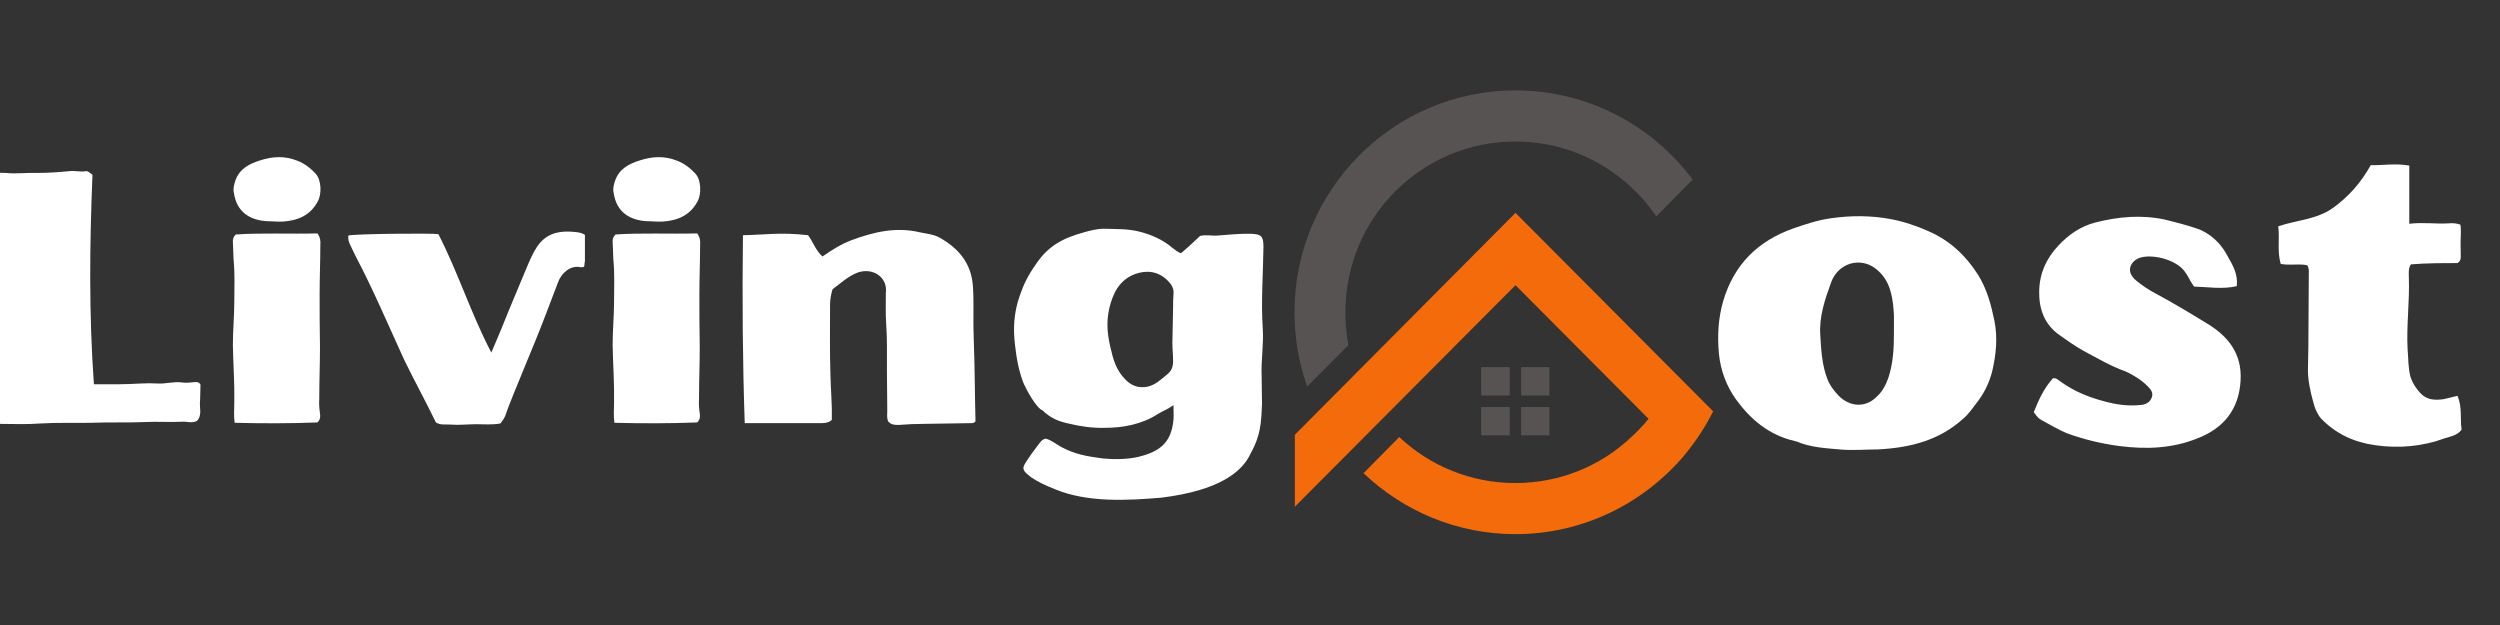 <svg xmlns="http://www.w3.org/2000/svg" xmlns:xlink="http://www.w3.org/1999/xlink" width="400" zoomAndPan="magnify" viewBox="0 0 300 75" height="100" preserveAspectRatio="xMidYMid meet" version="1.0"><rect x="0" y="0" width="300" height="75" fill="#333333" stroke="none"/><defs><g/><clipPath id="1a8ca5fd4f"><path d="M 155.336 25 L 205.586 25 L 205.586 64.098 L 155.336 64.098 Z M 155.336 25 " clip-rule="nonzero"/></clipPath><clipPath id="8543373757"><path d="M 155.336 10.848 L 204 10.848 L 204 47 L 155.336 47 Z M 155.336 10.848 " clip-rule="nonzero"/></clipPath></defs><g fill="#ffffff" fill-opacity="1"><g transform="translate(-3.547, 50.777)"><g><path d="M 13.867 -30.238 C 13.176 -30.109 12.527 -30.328 11.879 -30.238 C 10.586 -30.109 9.246 -30.023 7.906 -30.023 C 6.695 -30.066 5.488 -29.895 4.234 -30.023 C 3.758 -30.023 3.238 -30.109 2.809 -29.938 C 2.461 -29.68 2.766 -26.957 2.766 -25.875 C 2.809 -25.23 2.594 -24.582 2.594 -23.891 C 2.637 -22.766 2.637 -21.645 2.766 -20.477 C 2.938 -18.488 2.68 -16.504 2.68 -14.516 C 2.723 -13.262 2.68 -11.965 2.766 -10.715 C 2.938 -9.332 2.723 -7.949 2.852 -6.566 C 3.023 -4.754 2.895 -2.895 2.895 -1.035 C 2.895 -0.605 3.066 -0.215 3.328 0.086 C 5.012 0.086 6.695 0.172 8.336 0.043 C 10.41 -0.086 12.484 0 14.559 -0.043 C 16.676 -0.129 18.793 -0.043 20.91 -0.129 C 22.422 -0.215 23.934 -0.086 25.402 -0.172 C 26.008 -0.215 26.566 0.043 27.172 -0.258 C 27.863 -0.949 27.434 -1.859 27.562 -2.852 L 27.605 -4.621 C 27.477 -4.883 27.215 -4.969 26.957 -4.926 C 26.438 -4.883 25.875 -4.797 25.359 -4.883 C 24.406 -5.012 23.457 -4.707 22.508 -4.754 C 21.816 -4.797 21.082 -4.797 20.391 -4.754 C 19.484 -4.707 18.574 -4.664 17.668 -4.664 L 14.816 -4.664 C 14.211 -13.09 14.301 -21.469 14.645 -29.809 C 14.344 -30.023 14.082 -30.281 13.867 -30.238 Z M 13.867 -30.238 "/></g></g></g><g fill="#ffffff" fill-opacity="1"><g transform="translate(25.351, 50.777)"><g><path d="M 5.875 -31.535 C 4.535 -31.105 3.414 -30.543 2.895 -29.117 C 2.723 -28.598 2.594 -28.078 2.723 -27.605 C 3.066 -25.273 4.707 -24.363 6.652 -24.234 C 7.344 -24.234 7.992 -24.148 8.641 -24.191 C 10.41 -24.32 11.922 -24.926 12.832 -26.699 C 13.219 -27.477 13.262 -29.117 12.527 -29.938 C 11.922 -30.586 11.23 -31.148 10.324 -31.492 C 8.812 -32.098 7.344 -32.012 5.875 -31.535 Z M 12.742 -22.766 C 9.461 -22.68 5.918 -22.852 2.938 -22.637 C 2.637 -22.336 2.594 -22.074 2.594 -21.816 C 2.637 -21.168 2.637 -20.219 2.68 -19.613 C 2.852 -17.84 2.766 -16.328 2.766 -14.602 C 2.766 -12.875 2.594 -11.145 2.594 -9.375 C 2.637 -7.043 2.809 -4.754 2.766 -2.418 C 2.766 -1.641 2.68 -0.906 2.809 -0.043 C 6.133 0.043 9.461 0.043 12.742 -0.086 C 13.133 -0.477 13.09 -0.82 13.047 -1.168 C 12.961 -1.77 12.918 -2.332 12.961 -2.938 C 12.961 -5.055 13.047 -7.086 13.047 -9.16 C 13.004 -11.273 13.004 -13.391 13.004 -15.508 C 13.004 -17.367 13.09 -19.527 13.09 -21.383 C 13.133 -21.816 13.09 -22.293 12.742 -22.766 Z M 12.742 -22.766 "/></g></g></g><g fill="#ffffff" fill-opacity="1"><g transform="translate(40.944, 50.777)"><g><path d="M 27.52 -22.98 C 25.875 -23.07 24.496 -22.637 23.5 -21.168 C 22.98 -20.391 22.551 -19.355 22.203 -18.531 C 21.211 -16.113 20.176 -13.738 19.223 -11.32 L 18.016 -8.469 C 15.551 -13.176 14.039 -18.059 11.664 -22.68 C 11.059 -22.809 1.34 -22.723 0.863 -22.508 C 0.777 -22.117 0.949 -21.602 1.125 -21.297 L 1.727 -20.043 C 3.844 -16.027 5.617 -11.836 7.516 -7.691 C 8.77 -5.098 10.109 -2.68 11.363 -0.086 C 11.879 0.258 12.527 0.129 13.133 0.172 C 14.125 0.258 15.164 0.129 16.199 0.129 C 17.195 0.129 18.145 0.215 19.094 0.043 C 19.355 -0.258 19.57 -0.605 19.699 -0.906 C 20.043 -1.945 20.434 -2.852 20.824 -3.844 C 21.602 -5.789 22.422 -7.691 23.199 -9.633 C 24.191 -12.008 25.141 -14.645 26.051 -16.977 C 26.395 -17.93 27.477 -19.008 28.727 -18.707 C 28.77 -18.707 29.031 -18.707 29.117 -18.75 C 29.246 -18.922 29.16 -19.223 29.246 -19.398 L 29.246 -22.594 C 28.727 -22.938 28.035 -22.938 27.52 -22.98 Z M 27.52 -22.98 "/></g></g></g><g fill="#ffffff" fill-opacity="1"><g transform="translate(70.922, 50.777)"><g><path d="M 5.875 -31.535 C 4.535 -31.105 3.414 -30.543 2.895 -29.117 C 2.723 -28.598 2.594 -28.078 2.723 -27.605 C 3.066 -25.273 4.707 -24.363 6.652 -24.234 C 7.344 -24.234 7.992 -24.148 8.641 -24.191 C 10.41 -24.32 11.922 -24.926 12.832 -26.699 C 13.219 -27.477 13.262 -29.117 12.527 -29.938 C 11.922 -30.586 11.23 -31.148 10.324 -31.492 C 8.812 -32.098 7.344 -32.012 5.875 -31.535 Z M 12.742 -22.766 C 9.461 -22.68 5.918 -22.852 2.938 -22.637 C 2.637 -22.336 2.594 -22.074 2.594 -21.816 C 2.637 -21.168 2.637 -20.219 2.68 -19.613 C 2.852 -17.84 2.766 -16.328 2.766 -14.602 C 2.766 -12.875 2.594 -11.145 2.594 -9.375 C 2.637 -7.043 2.809 -4.754 2.766 -2.418 C 2.766 -1.641 2.68 -0.906 2.809 -0.043 C 6.133 0.043 9.461 0.043 12.742 -0.086 C 13.133 -0.477 13.09 -0.82 13.047 -1.168 C 12.961 -1.77 12.918 -2.332 12.961 -2.938 C 12.961 -5.055 13.047 -7.086 13.047 -9.16 C 13.004 -11.273 13.004 -13.391 13.004 -15.508 C 13.004 -17.367 13.09 -19.527 13.09 -21.383 C 13.133 -21.816 13.09 -22.293 12.742 -22.766 Z M 12.742 -22.766 "/></g></g></g><g fill="#ffffff" fill-opacity="1"><g transform="translate(86.516, 50.777)"><g><path d="M 23.891 -22.895 C 20.996 -23.586 18.316 -22.938 15.637 -21.945 C 14.387 -21.469 13.305 -20.777 12.184 -20 C 11.406 -20.648 11.016 -21.816 10.453 -22.551 C 7.129 -22.938 5.227 -22.594 2.637 -22.551 C 2.547 -15.078 2.594 -7.43 2.852 0 L 11.707 0 C 12.27 0 12.832 0.043 13.305 -0.391 C 13.348 -2.246 13.176 -4.02 13.133 -5.832 C 13.047 -8.641 13.09 -11.406 13.09 -14.211 C 13.09 -14.859 13.219 -15.508 13.391 -16.07 C 14.387 -16.805 15.25 -17.625 16.371 -18.059 C 18.145 -18.707 20.043 -17.582 19.785 -15.594 C 19.785 -14.258 19.742 -13.133 19.828 -11.879 C 19.957 -10.109 19.914 -8.293 19.914 -6.48 C 19.914 -4.84 19.957 -3.152 19.957 -1.469 C 19.957 -1.078 19.871 -0.605 20.09 -0.172 C 20.477 0.215 20.867 0.215 21.34 0.215 C 22.422 0.129 23.328 0.086 24.406 0.086 C 26.266 0.043 28.125 0.043 29.98 0 C 30.195 0 30.371 0 30.543 -0.215 C 30.457 -3.543 30.457 -6.91 30.328 -10.281 C 30.238 -12.312 30.371 -14.344 30.238 -16.371 C 30.066 -19.18 28.512 -20.996 26.18 -22.293 C 25.445 -22.68 24.668 -22.723 23.891 -22.895 Z M 23.891 -22.895 "/></g></g></g><g fill="#ffffff" fill-opacity="1"><g transform="translate(119.733, 50.777)"><g><path d="M 12.742 -23.328 C 11.922 -23.328 11.102 -23.113 10.324 -22.895 C 7.645 -22.16 5.961 -21.168 4.535 -19.008 C 3.672 -17.797 3.109 -16.676 2.637 -15.293 C 1.945 -13.348 1.812 -11.363 2.074 -9.332 C 2.246 -7.82 2.504 -6.266 3.109 -4.754 C 3.5 -3.887 4.621 -1.812 5.398 -1.512 C 6.266 -0.648 7.258 -0.215 8.469 0.043 C 9.895 0.391 11.363 0.605 12.875 0.562 C 15.035 0.562 17.324 0.129 19.18 -1.078 C 19.871 -1.512 20.305 -1.598 21.082 -2.16 C 21.082 -1.469 21.125 -0.949 21.082 -0.391 C 20.824 2.289 19.527 3.414 16.805 4.062 C 15.465 4.363 13.867 4.363 12.57 4.234 C 10.672 3.973 9.289 3.758 7.602 2.852 C 6.957 2.504 6.438 2.031 5.746 1.859 C 5.312 1.945 5.141 2.246 4.926 2.504 C 4.449 3.109 3.672 4.191 3.281 4.84 C 2.852 5.531 3.109 5.789 3.973 6.48 C 5.012 7.172 5.66 7.43 6.91 7.949 C 10.801 9.547 15.551 9.289 19.656 8.941 C 26.566 8.078 29.289 5.875 30.328 3.672 C 31.535 1.512 31.621 0 31.707 -2.375 C 31.707 -3.457 31.664 -4.535 31.664 -5.617 C 31.578 -7.559 31.926 -9.461 31.797 -11.363 C 31.578 -14.602 31.84 -17.887 31.883 -21.125 C 31.883 -22.379 31.664 -22.68 30.414 -22.723 C 29.031 -22.766 27.648 -22.594 26.309 -22.508 C 25.617 -22.465 24.969 -22.637 24.277 -22.465 C 23.543 -21.773 22.766 -21.039 21.988 -20.391 C 21.559 -20.52 21.254 -20.824 20.953 -21.039 C 19.742 -22.074 18.273 -22.68 16.805 -23.027 C 15.508 -23.328 14.125 -23.285 12.742 -23.328 Z M 16.461 -17.887 C 17.887 -18.402 19.266 -18.23 20.391 -17.105 C 20.867 -16.633 21.168 -16.156 21.082 -15.422 C 21.039 -14.945 21.039 -14.43 21.039 -13.953 L 20.953 -9.633 C 20.953 -8.898 21.039 -8.164 21.039 -7.43 C 21.039 -6.781 20.867 -6.266 20.305 -5.832 C 19.613 -5.27 19.008 -4.664 18.102 -4.406 C 16.848 -4.105 15.898 -4.535 15.121 -5.441 C 14.301 -6.352 13.91 -7.43 13.652 -8.555 C 13.176 -10.41 12.961 -11.922 13.391 -13.824 C 13.824 -15.594 14.602 -17.195 16.461 -17.887 Z M 16.461 -17.887 "/></g></g></g><g clip-path="url(#1a8ca5fd4f)"><path fill="#f46b0b" d="M 181.859 25.543 L 155.383 52.168 L 155.383 60.805 L 181.859 34.223 L 197.824 50.254 C 197.199 51.031 196.496 51.777 195.754 52.445 C 192.137 55.887 187.227 57.965 181.848 57.965 C 176.469 57.965 171.57 55.887 167.91 52.445 L 163.625 56.781 C 168.387 61.316 174.816 64.098 181.859 64.098 C 189.996 64.098 197.281 60.379 202.152 54.598 C 203.477 52.988 204.645 51.23 205.578 49.359 Z M 181.859 25.543 " fill-opacity="1" fill-rule="evenodd"/></g><path fill="#575353" d="M 182.539 48.836 L 185.934 48.836 L 185.934 52.242 L 182.539 52.242 Z M 182.539 48.836 " fill-opacity="1" fill-rule="evenodd"/><path fill="#575353" d="M 182.539 44.055 L 185.934 44.055 L 185.934 47.461 L 182.539 47.461 Z M 182.539 44.055 " fill-opacity="1" fill-rule="evenodd"/><path fill="#575353" d="M 177.742 48.836 L 181.168 48.836 L 181.168 52.242 L 177.742 52.242 Z M 177.742 48.836 " fill-opacity="1" fill-rule="evenodd"/><path fill="#575353" d="M 177.742 44.055 L 181.168 44.055 L 181.168 47.461 L 177.742 47.461 Z M 177.742 44.055 " fill-opacity="1" fill-rule="evenodd"/><g clip-path="url(#8543373757)"><path fill="#575353" d="M 161.801 41.422 C 161.566 40.137 161.449 38.805 161.449 37.473 C 161.449 26.129 170.562 16.98 181.859 16.98 C 188.871 16.98 195.055 20.539 198.758 25.969 L 203.117 21.551 C 198.289 15.066 190.547 10.848 181.859 10.848 C 167.223 10.848 155.34 22.777 155.34 37.473 C 155.34 40.605 155.883 43.574 156.859 46.387 Z M 161.801 41.422 " fill-opacity="1" fill-rule="evenodd"/></g><g fill="#ffffff" fill-opacity="1"><g transform="translate(203.914, 53.075)"><g><path d="M 15.773 -26.879 C 14.27 -26.676 12.762 -26.176 11.305 -25.672 C 7.035 -24.164 4.168 -21.352 2.863 -16.93 C 2.262 -14.82 2.16 -12.762 2.359 -10.602 C 2.562 -8.59 3.266 -6.73 4.422 -5.125 C 6.18 -2.711 8.391 -0.855 11.453 -0.152 C 11.504 -0.152 11.555 -0.102 11.656 -0.102 C 13.312 0.602 15.07 0.703 16.828 0.855 C 18.387 1.004 19.945 0.855 21.453 0.855 C 25.27 0.652 28.785 -0.199 31.699 -2.863 C 32.355 -3.418 32.805 -4.121 33.359 -4.824 C 34.211 -5.93 34.816 -7.184 35.168 -8.59 C 35.617 -10.551 35.82 -12.559 35.418 -14.57 C 35.016 -16.527 34.516 -18.387 33.457 -20.094 C 31.953 -22.457 30.043 -24.215 27.531 -25.32 C 26.074 -25.973 24.566 -26.477 23.008 -26.777 C 20.598 -27.23 18.188 -27.23 15.773 -26.879 Z M 19.391 -21.551 C 20.398 -21.453 21.148 -20.949 21.805 -20.246 C 23.059 -18.891 23.262 -16.98 23.359 -15.223 L 23.359 -13.113 C 23.359 -11.305 23.262 -9.496 22.707 -7.785 C 22.406 -6.934 22.004 -6.129 21.352 -5.527 C 19.793 -3.918 17.684 -4.32 16.379 -5.977 C 15.977 -6.43 15.574 -7.035 15.371 -7.586 C 14.719 -9.293 14.621 -11.102 14.52 -12.859 C 14.367 -15.07 15.07 -17.133 15.824 -19.191 C 16.379 -20.75 17.836 -21.703 19.391 -21.551 Z M 19.391 -21.551 "/></g></g></g><g fill="#ffffff" fill-opacity="1"><g transform="translate(241.79, 53.075)"><g><path d="M 17.984 -26.727 C 15.172 -27.328 12.41 -27.078 9.645 -26.375 C 7.887 -25.922 6.43 -24.918 5.176 -23.562 C 3.77 -22.055 2.965 -20.297 2.914 -18.188 C 2.863 -16.027 3.516 -14.117 5.426 -12.812 C 6.281 -12.207 7.133 -11.605 8.09 -11.051 C 9.797 -10.148 11.453 -9.145 13.312 -8.492 C 14.27 -8.039 15.172 -7.484 15.926 -6.73 C 16.328 -6.328 16.68 -5.879 16.379 -5.273 C 16.125 -4.723 15.625 -4.52 15.07 -4.473 C 13.562 -4.32 12.156 -4.52 10.699 -4.922 C 8.793 -5.426 7.082 -6.129 5.477 -7.285 C 5.227 -7.434 5.023 -7.738 4.57 -7.688 C 3.516 -6.531 2.863 -5.125 2.262 -3.617 C 2.562 -3.215 2.762 -2.914 3.113 -2.711 C 4.121 -2.16 5.125 -1.559 6.18 -1.105 C 8.238 -0.352 10.301 0.152 12.559 0.453 C 15.727 0.855 18.84 0.754 21.855 -0.453 C 25.02 -1.656 26.879 -3.918 27.078 -7.387 C 27.281 -10.652 25.57 -12.762 22.957 -14.316 C 20.898 -15.574 18.891 -16.781 16.828 -17.887 C 16.078 -18.285 15.371 -18.738 14.57 -19.391 C 13.211 -20.496 13.918 -21.652 14.77 -22.055 C 16.176 -22.707 19.391 -22.004 20.445 -20.398 C 20.848 -19.844 21.102 -19.191 21.504 -18.688 C 23.211 -18.637 24.918 -18.336 26.625 -18.738 C 26.777 -20.145 26.176 -21.199 25.57 -22.254 C 24.816 -23.711 23.762 -24.816 22.207 -25.52 C 20.797 -26.023 19.391 -26.375 17.984 -26.727 Z M 17.984 -26.727 "/></g></g></g><g fill="#ffffff" fill-opacity="1"><g transform="translate(270.876, 53.075)"><g><path d="M 13.613 -33.258 C 12.41 -31.098 10.953 -29.488 9.094 -28.133 C 7.133 -26.727 4.773 -26.676 2.512 -25.922 C 2.711 -24.414 2.359 -22.91 2.812 -21.402 C 3.918 -21.199 4.973 -21.453 5.977 -21.25 C 6.23 -20.949 6.18 -20.496 6.18 -20.195 C 6.18 -17.383 6.129 -14.52 6.129 -11.656 C 6.129 -10.652 6.078 -9.645 6.078 -8.641 C 6.078 -7.387 6.379 -6.027 6.73 -4.773 C 6.883 -4.121 7.184 -3.418 7.637 -2.863 C 9.445 -1.004 11.605 0 14.168 0.352 C 17.031 0.754 19.844 0.504 22.559 -0.504 C 23.211 -0.703 23.965 -0.805 24.516 -1.508 C 24.316 -2.812 24.617 -4.219 24.016 -5.578 C 23.359 -5.426 22.859 -5.273 22.355 -5.176 C 21.301 -5.023 20.297 -5.074 19.543 -5.93 C 19.039 -6.48 18.637 -7.082 18.387 -7.836 C 18.086 -8.941 18.137 -10.047 18.035 -11.203 C 17.887 -14.016 18.285 -16.879 18.188 -19.695 C 18.188 -20.195 18.086 -20.898 18.438 -21.352 C 20.297 -21.504 22.207 -21.504 24.016 -21.504 C 24.465 -21.805 24.414 -22.105 24.414 -22.508 C 24.414 -23.211 24.367 -23.965 24.414 -24.668 C 24.414 -25.121 24.465 -25.672 24.367 -26.125 C 23.914 -26.273 23.41 -26.324 22.957 -26.273 C 21.453 -26.176 19.895 -26.426 18.238 -26.223 L 18.238 -33.207 C 16.527 -33.508 15.02 -33.207 13.613 -33.258 Z M 13.613 -33.258 "/></g></g></g></svg>